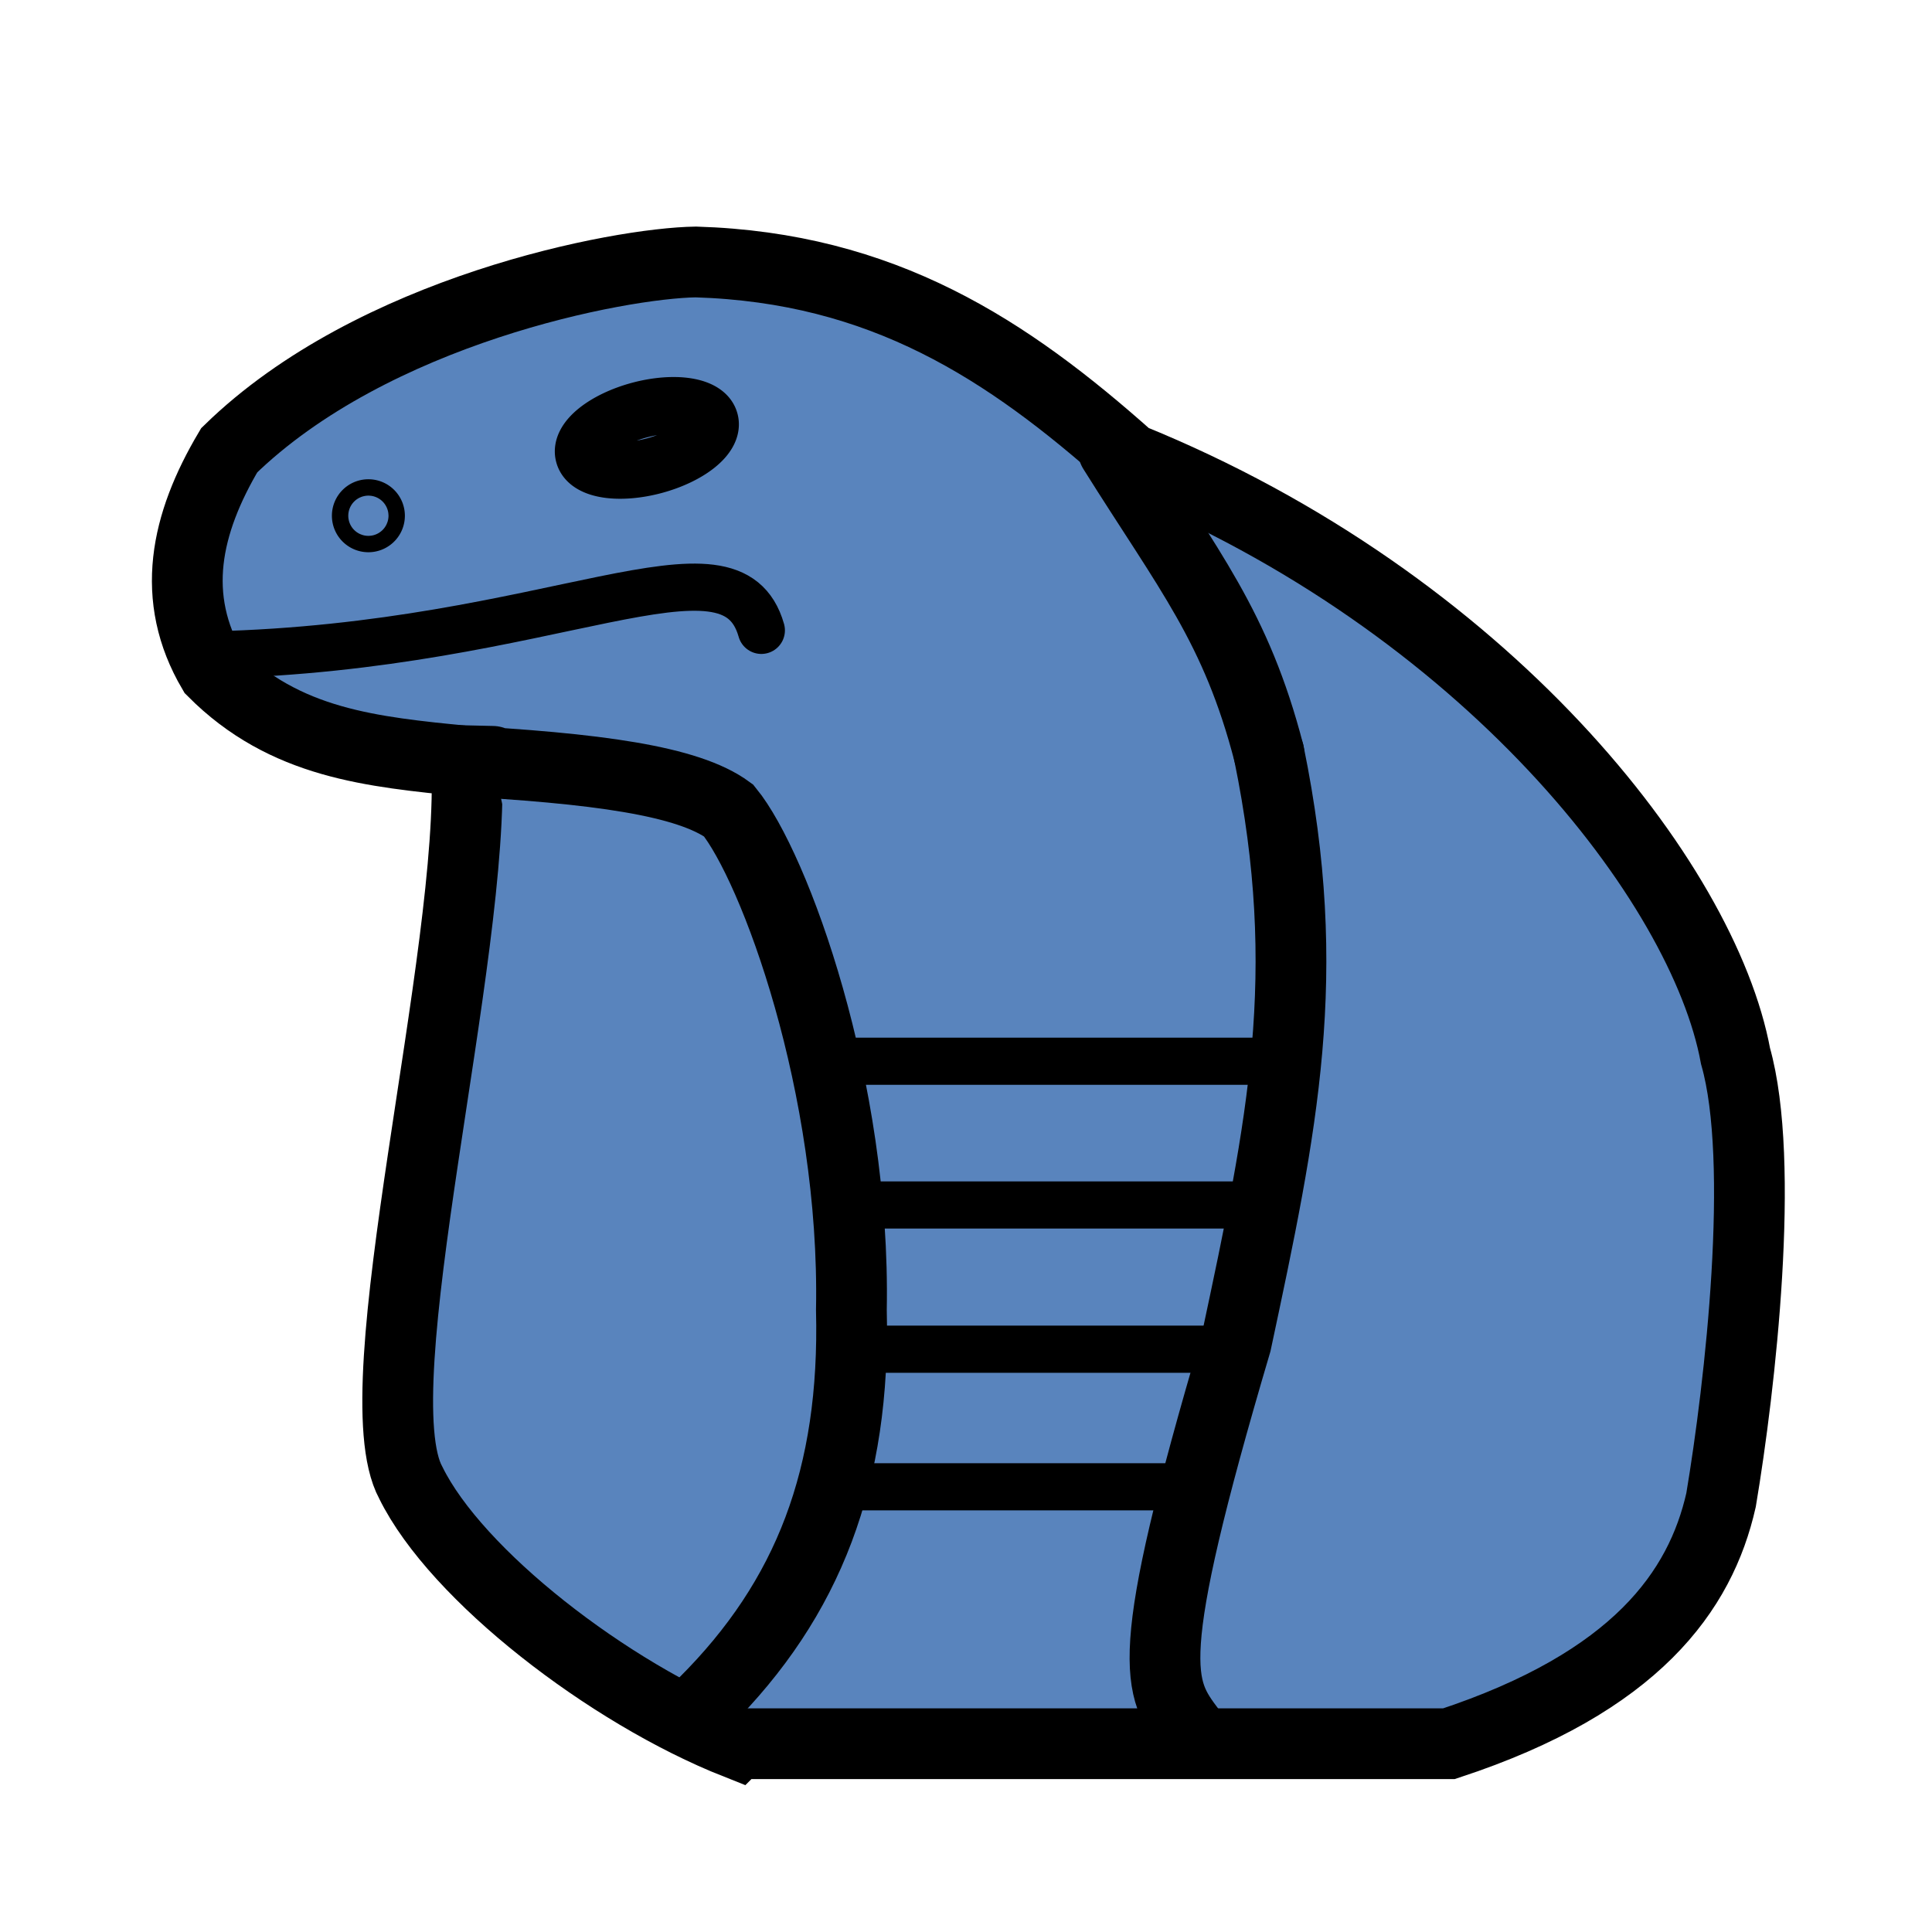 <?xml version="1.0" encoding="UTF-8" standalone="no"?>
<svg
   xmlns:dc="http://purl.org/dc/elements/1.1/"
   xmlns:cc="http://creativecommons.org/ns#"
   xmlns:rdf="http://www.w3.org/1999/02/22-rdf-syntax-ns#"
   xmlns:svg="http://www.w3.org/2000/svg"
   xmlns="http://www.w3.org/2000/svg"
   xmlns:sodipodi="http://sodipodi.sourceforge.net/DTD/sodipodi-0.dtd"
   xmlns:inkscape="http://www.inkscape.org/namespaces/inkscape"
   id="svg2"
   height="100%"
   width="100%"
   version="1.1"
   viewBox="0 0 2048 2048"
   inkscape:version="1.0.2-2 (e86c870879, 2021-01-15)"
   sodipodi:docname="wsnake.svg"
   inkscape:export-filename="S:\Greg\Projects\Chess\CVP\Graphics\Alfaerie SVG\WSnake.png"
   inkscape:export-xdpi="18.75"
   inkscape:export-ydpi="18.75">
  <defs
     id="defs9">
    <inkscape:perspective
       sodipodi:type="inkscape:persp3d"
       inkscape:vp_x="0 : 1024 : 1"
       inkscape:vp_y="0 : 1000 : 0"
       inkscape:vp_z="2048 : 1024 : 1"
       inkscape:persp3d-origin="1024 : 682.66667 : 1"
       id="perspective10" />
    <inkscape:perspective
       id="perspective2824"
       inkscape:persp3d-origin="0.5 : 0.33333333 : 1"
       inkscape:vp_z="1 : 0.5 : 1"
       inkscape:vp_y="0 : 1000 : 0"
       inkscape:vp_x="0 : 0.5 : 1"
       sodipodi:type="inkscape:persp3d" />
    <inkscape:perspective
       id="perspective3620"
       inkscape:persp3d-origin="0.5 : 0.33333333 : 1"
       inkscape:vp_z="1 : 0.5 : 1"
       inkscape:vp_y="0 : 1000 : 0"
       inkscape:vp_x="0 : 0.5 : 1"
       sodipodi:type="inkscape:persp3d" />
    <inkscape:perspective
       id="perspective3620-8"
       inkscape:persp3d-origin="0.5 : 0.33333333 : 1"
       inkscape:vp_z="1 : 0.5 : 1"
       inkscape:vp_y="0 : 1000 : 0"
       inkscape:vp_x="0 : 0.5 : 1"
       sodipodi:type="inkscape:persp3d" />
    <inkscape:perspective
       id="perspective3620-7"
       inkscape:persp3d-origin="0.5 : 0.33333333 : 1"
       inkscape:vp_z="1 : 0.5 : 1"
       inkscape:vp_y="0 : 1000 : 0"
       inkscape:vp_x="0 : 0.5 : 1"
       sodipodi:type="inkscape:persp3d" />
  </defs>
  <sodipodi:namedview
     pagecolor="#ffffff"
     bordercolor="#666666"
     borderopacity="1"
     objecttolerance="10"
     gridtolerance="10"
     guidetolerance="10"
     inkscape:pageopacity="0"
     inkscape:pageshadow="2"
     inkscape:window-width="1618"
     inkscape:window-height="897"
     id="namedview7"
     showgrid="false"
     inkscape:zoom="0.23046874"
     inkscape:cx="778.06713"
     inkscape:cy="763.66109"
     inkscape:window-x="4"
     inkscape:window-y="25"
     inkscape:window-maximized="0"
     inkscape:current-layer="svg2"
     inkscape:document-rotation="0" />
  <g
     id="g3660"
     style="fill:#5984bd">
    <path
       sodipodi:nodetypes="ccccccccccc"
       id="path2830"
       d="M 781.017,1848.407 H 1536 c 198.268,-65.295 266.55,-161.853 288.388,-258.324 20.37,-121.248 47.255,-358.329 15.341,-470.625 C 1805.671,935.131 1575.111,639.087 1197.559,485.966 1067.509,370.022 935.655,283.719 737.627,277.695 c -81.567,1.205 -342.221,50.887 -494.644,199.593 -46.36,78.102 -63.277,156.203 -17.356,234.305 76.628,77.084 168.53,85.267 269.017,95.458 9.854,204.106 -113.522,665.012 -59.167,764.714 48.122,97.84 209.248,222.72 345.539,276.642 z"
       style="fill:#5984bd;fill-opacity:1;stroke:#000000;stroke-width:75;stroke-linecap:butt;stroke-linejoin:miter;stroke-miterlimit:4;stroke-dasharray:none;stroke-opacity:1"
       inkscape:connector-curvature="0" />
    <path
       sodipodi:nodetypes="ccc"
       id="path3604"
       d="m 1262.644,1835.39 c -35.031,-46.556 -53.133,-71.214 47.729,-412.203 49.392,-231.521 82.88,-390.005 34.712,-624.814"
       style="fill:#5984bd;stroke:#000000;stroke-width:75;stroke-linecap:round;stroke-linejoin:miter;stroke-miterlimit:4;stroke-dasharray:none;stroke-opacity:1;fill-opacity:1"
       inkscape:connector-curvature="0" />
    <path
       sodipodi:nodetypes="ccccc"
       id="path3608"
       d="m 746.305,1805.017 c 111.036,-110.584 160.548,-240.078 156.203,-416.542 4.495,-236.572 -81.386,-469.609 -130.169,-529.356 -42.736,-31.398 -138.656,-44.813 -294.043,-53.075 l 43.961,1.008"
       style="fill:#5984bd;stroke:#000000;stroke-width:75;stroke-linecap:round;stroke-linejoin:miter;stroke-miterlimit:4;stroke-dasharray:none;stroke-opacity:1;fill-opacity:1"
       inkscape:connector-curvature="0" />
    <path
       sodipodi:nodetypes="cc"
       id="path3610"
       d="M 885.153,1576.068 H 1249.627"
       style="fill:#5984bd;stroke:#000000;stroke-width:50;stroke-linecap:round;stroke-linejoin:miter;stroke-miterlimit:4;stroke-dasharray:none;stroke-opacity:1"
       inkscape:connector-curvature="0" />
    <path
       sodipodi:nodetypes="cc"
       id="path3610-2"
       d="M 924.203,1430.203 H 1288.678"
       style="fill:#5984bd;stroke:#000000;stroke-width:50;stroke-linecap:round;stroke-linejoin:miter;stroke-miterlimit:4;stroke-dasharray:none;stroke-opacity:1"
       inkscape:connector-curvature="0" />
    <path
       sodipodi:nodetypes="cc"
       id="path3610-1"
       d="m 917.695,1277.322 h 405.695"
       style="fill:#5984bd;stroke:#000000;stroke-width:50;stroke-linecap:round;stroke-linejoin:miter;stroke-miterlimit:4;stroke-dasharray:none;stroke-opacity:1"
       inkscape:connector-curvature="0" />
    <path
       sodipodi:nodetypes="cc"
       id="path3610-9"
       d="M 905.763,1124.949 H 1339.661"
       style="fill:#5984bd;stroke:#000000;stroke-width:50;stroke-linecap:round;stroke-linejoin:miter;stroke-miterlimit:4;stroke-dasharray:none;stroke-opacity:1"
       inkscape:connector-curvature="0" />
    <path
       sodipodi:nodetypes="cc"
       id="path3652"
       d="m 225.627,694.237 c 361.202,-8.678 549.39,-138.847 581.424,-26.034"
       style="fill:#5984bd;stroke:#000000;stroke-width:50;stroke-linecap:round;stroke-linejoin:miter;stroke-opacity:1;stroke-miterlimit:4;stroke-dasharray:none;fill-opacity:1" />
    <path
       sodipodi:nodetypes="cc"
       id="path3654"
       d="M 1345.085,798.373 C 1310.221,663.979 1260.637,605.709 1180.203,477.288"
       style="fill:#5984bd;stroke:#000000;stroke-width:75;stroke-linecap:round;stroke-linejoin:miter;stroke-miterlimit:4;stroke-dasharray:none;stroke-opacity:1"
       inkscape:connector-curvature="0" />
    <path
       transform="matrix(0.966,-0.259,0.259,0.966,-67.163,203.282)"
       d="m 728.949,446.915 a 69.424,30.373 0 1 1 -138.847,0 69.424,30.373 0 1 1 138.847,0 z"
       sodipodi:ry="30.372881"
       sodipodi:rx="69.423729"
       sodipodi:cy="446.91525"
       sodipodi:cx="659.52545"
       id="path3656"
       style="fill:#5984bd;fill-opacity:1;stroke:#000000;stroke-width:60;stroke-linecap:round;stroke-linejoin:round;stroke-miterlimit:4;stroke-opacity:1;stroke-dasharray:none"
       sodipodi:type="arc" />
    <path
       d="m 399.186,546.712 a 8.678,8.678 0 1 1 -17.356,0 8.678,8.678 0 1 1 17.356,0 z"
       sodipodi:ry="8.6779661"
       sodipodi:rx="8.6779661"
       sodipodi:cy="546.71185"
       sodipodi:cx="390.50848"
       id="path3658"
       style="fill:#5984bd;fill-opacity:1;stroke:#000000;stroke-width:60;stroke-linecap:round;stroke-linejoin:round;stroke-miterlimit:4;stroke-opacity:1;stroke-dasharray:none"
       sodipodi:type="arc" />
  </g>
</svg>
